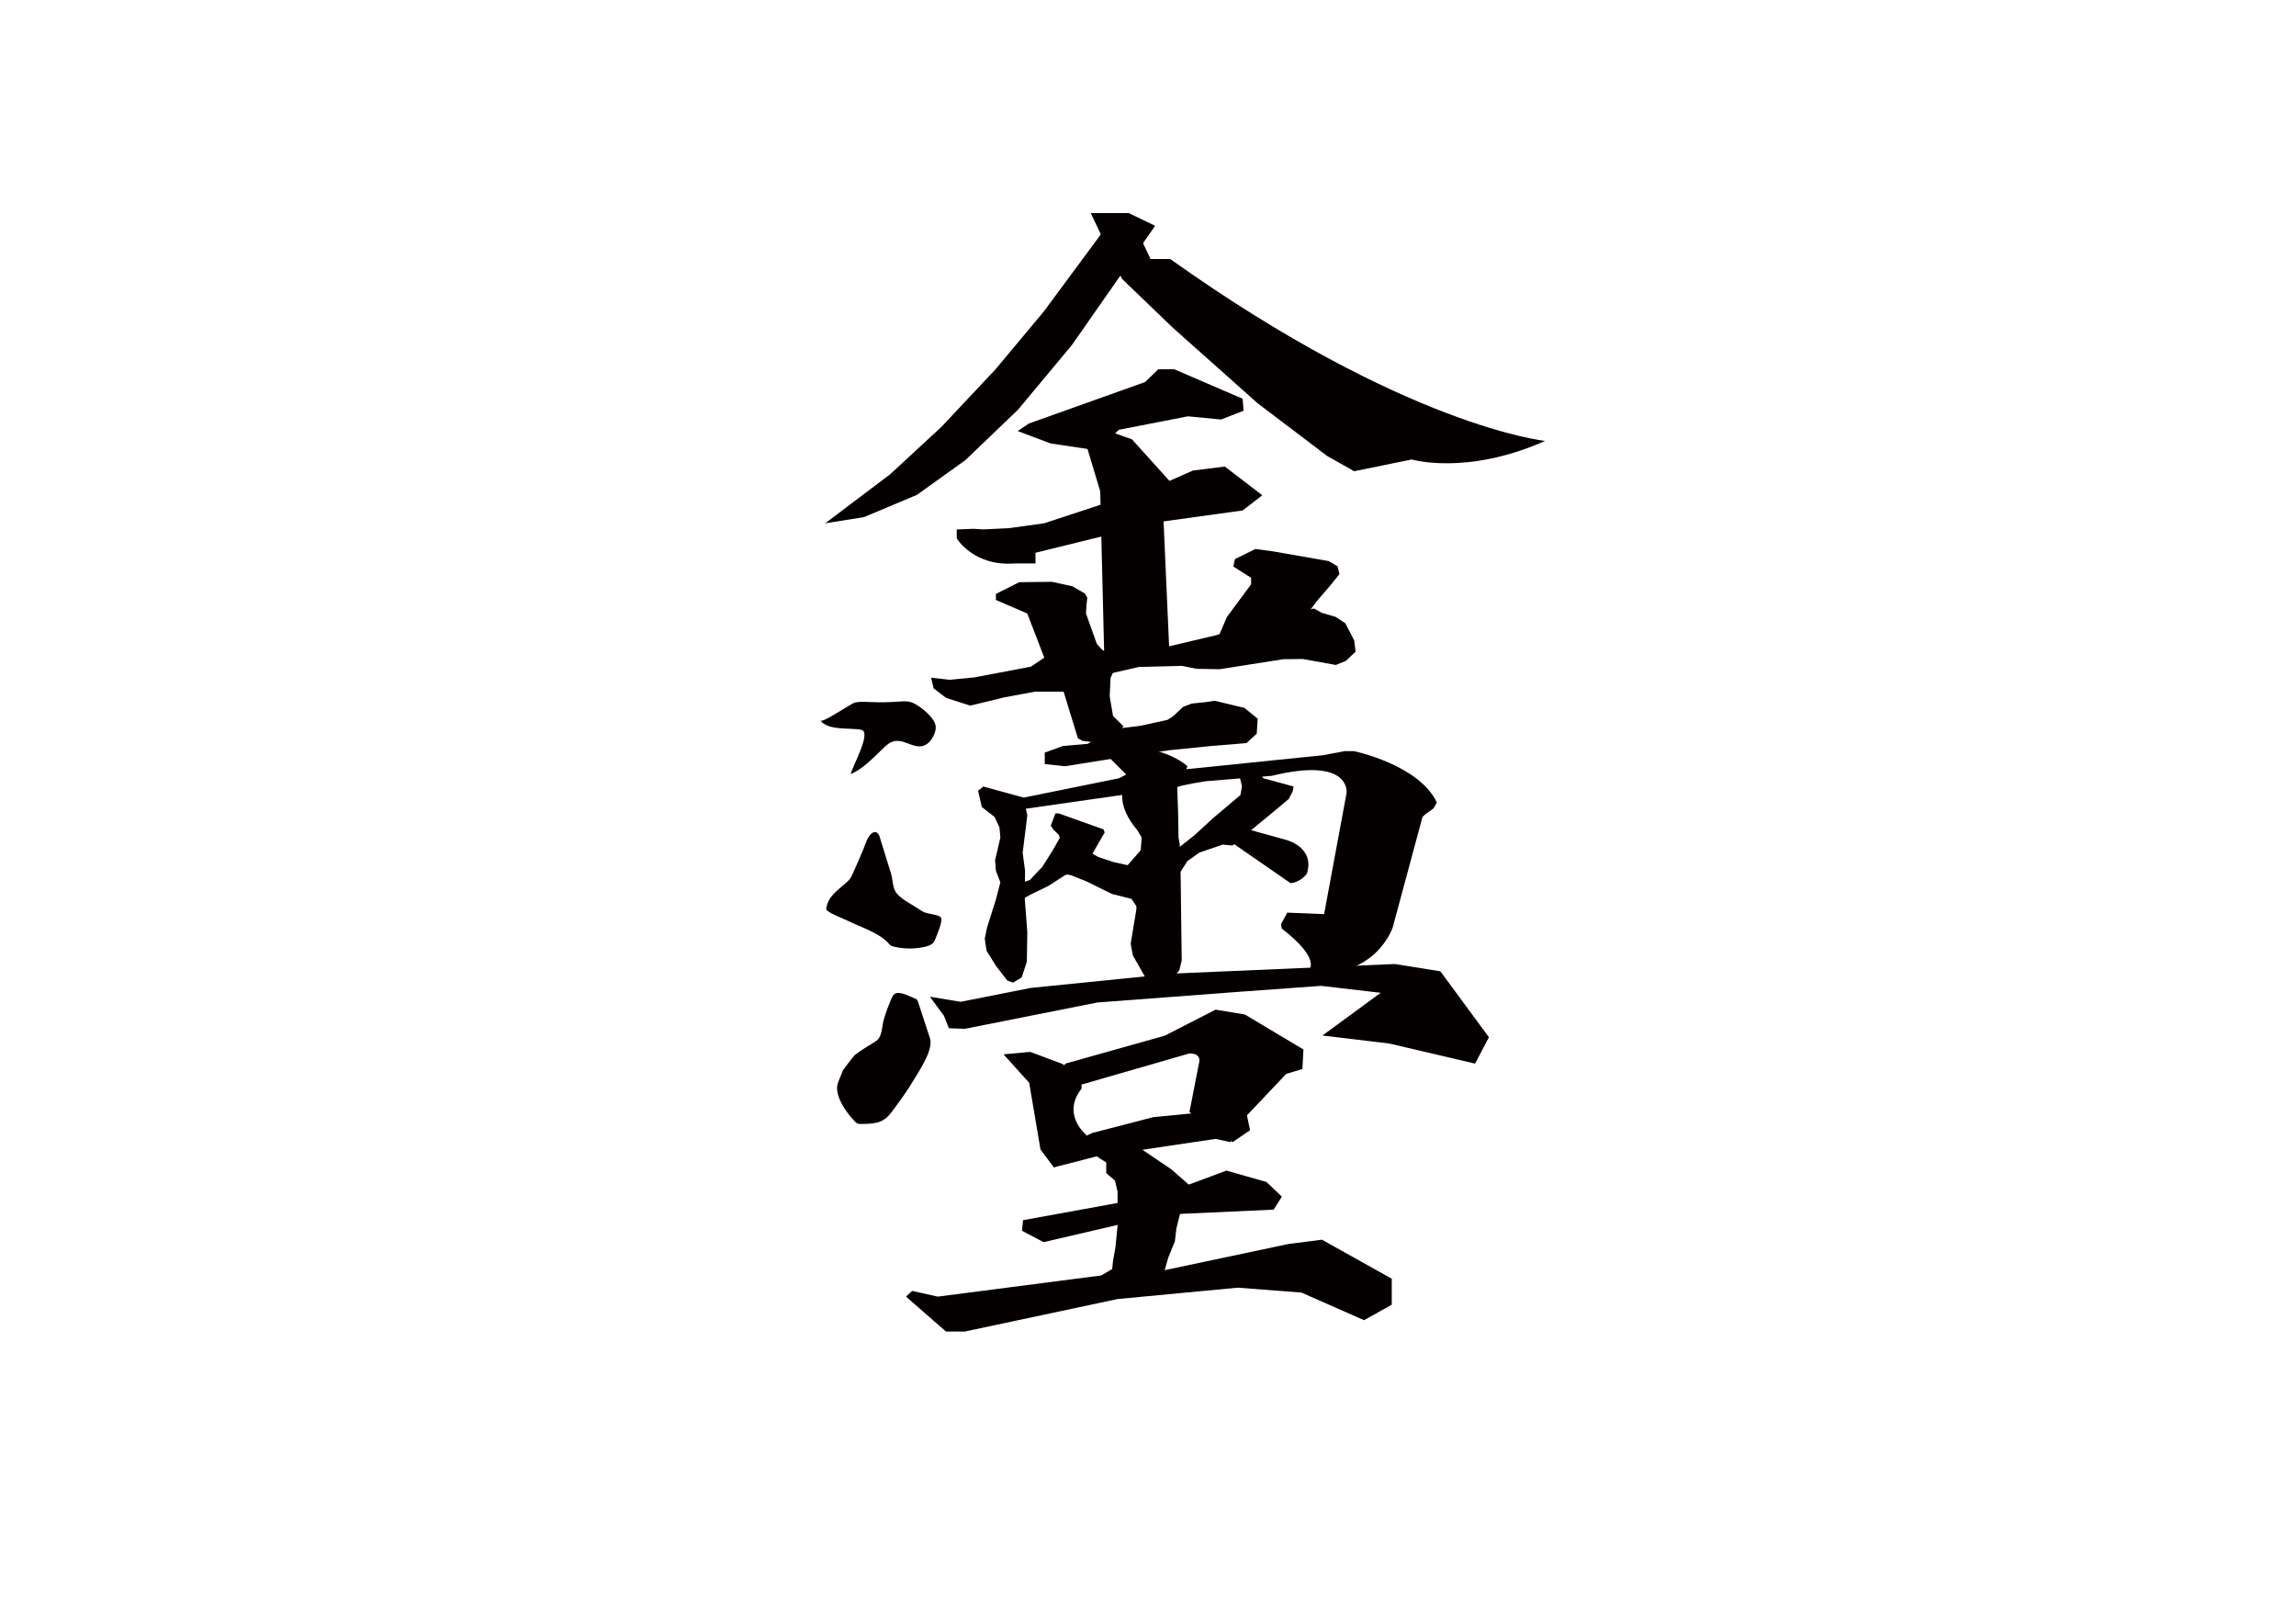 <?xml version="1.0" encoding="UTF-8"?>
<svg id="_图层_1" data-name="图层 1" xmlns="http://www.w3.org/2000/svg" viewBox="0 0 841.89 595.28">
  <defs>
    <style>
      .cls-1 {
        fill: #040000;
      }
    </style>
  </defs>
  <path class="cls-1" d="M406.34,277.34l7.4,7.4-1.8,4.47s-2.72,5.94,5.09,15.16l1.6,2.64-1.99,26.63-2.05,12.34,.81,4.3,5.19,9.13,4.63,.86,4.34-1.09,2.86-3.44,.89-3.59-.39-30.75-.33-11.7-.45-2.67-.16-9.37-.45-12.3,2.75-2,1.15-2.42s-8.55-8.18-24.26-6.39l-3.83,.85-1.02,1.96Z"/>
  <polygon class="cls-1" points="387 298.22 385.29 302.69 386.15 304.02 388.27 306.11 388.59 307.21 386.06 311.67 382.27 317.69 377.67 322.57 374.99 323.55 373.66 327.13 374.99 329.55 378.16 327.82 384.36 324.83 390.19 321.07 398.17 317.19 405.06 305.18 404.65 304.07 388.25 298.22 387 298.22"/>
  <polygon class="cls-1" points="396.92 310.79 402.66 314.17 408.38 316.08 413.49 317.19 418.3 311.67 422.13 315.13 422.81 330.83 418.85 335.43 414.89 329.55 407.69 327.73 398.33 323.11 392.86 320.93 389.36 320.23 394.6 307.85 396.92 310.79"/>
  <path class="cls-1" d="M300.84,264.13c.79,1.09,11.27-6.32,12.78-6.61,1.88-.35,3.81-.21,5.72-.13,3.27,.14,6.54,.09,9.8-.15,1.79-.13,3.66-.3,5.34,.34,2.77,1.07,8.38,5.56,8.63,8.76,.09,1.13-.26,2.25-.74,3.27-.53,1.13-1.23,2.19-2.21,2.96-3.97,3.11-7.98-1.63-12.13-.87-1.87,.34-3.3,1.78-4.66,3.1-3.22,3.13-7.26,7.28-11.42,9.01,.22-2.15,7.84-15.36,3.91-16.22-4.17-.92-12.19,.41-15.02-3.46Z"/>
  <path class="cls-1" d="M320,305.27c-1.92,1.24-2.61,4.07-3.4,6.01-1.2,2.93-2.52,5.82-3.79,8.73-.35,.79-.7,1.6-1.23,2.29-.39,.5-.87,.92-1.34,1.35-3.36,3-6.69,5-7.29,9.58-.15,1.11,6.68,3.74,7.62,4.21,4.65,2.33,11.82,4.51,15.26,8.43,.25,.28,.48,.58,.8,.78,.26,.16,.57,.25,.87,.33,3.65,.93,7.54,1,11.23,.22,3.67-.78,3.75-1.62,4.93-4.71,.44-1.14,2.13-5.11,1.29-6.19-.76-.98-4.92-1.25-6.23-1.92-.74-.38-1.43-.84-2.12-1.3-2.48-1.67-6.65-3.62-8.18-6.11-1.18-1.92-1.05-4.57-1.7-6.67-1.39-4.47-2.76-8.94-4.14-13.41-.11-.37-.23-.74-.47-1.05-.72-.92-1.43-.98-2.12-.54Z"/>
  <path class="cls-1" d="M328.05,364.4c-.09,.06-.17,.12-.25,.2-.4,.37-.63,.88-.86,1.37-1.15,2.57-2.12,5.23-2.9,7.94-.58,2.01-.59,5.09-1.82,6.8-.43,.6-1.08,1.02-1.7,1.42-2.34,1.5-4.88,2.89-7.04,4.64-.61,.5-4.39,5.59-4.38,5.59-.48,1.2-.97,2.41-1.45,3.61-.28,.69-.56,1.38-.66,2.12-.6,4.38,3.63,10.14,6.48,13.07,.26,.27,.54,.54,.89,.7,.45,.21,.96,.21,1.46,.2,1.96-.02,3.95-.04,5.86-.53,3.39-.87,4.8-3.2,6.75-5.84,2.32-3.14,4.57-6.34,6.58-9.7,2.2-3.66,6.45-9.87,6.19-14.3-.03-.53-.2-1.05-.37-1.56-1.4-4.26-2.79-8.53-4.19-12.79-.11-.33-.23-.68-.49-.92-.19-.17-.43-.26-.67-.35-1.67-.62-5.56-2.9-7.42-1.69Z"/>
  <polyline class="cls-1" points="377.9 362.2 352.24 367.28 340.96 365.4 346.15 372.44 347.93 376.97 353.8 377.18 402.36 367.53 453.82 363.65 484.45 361.43 506.28 363.98 484.89 379.64 509.45 382.58 540.87 389.94 545.96 380.27 528.14 356.09 511.41 353.42 429.81 356.95"/>
  <polygon class="cls-1" points="406.84 78.12 413.87 78.12 423.57 82.78 393.01 126.53 373.27 150.22 353.98 168.69 336.21 181.43 316.81 189.58 302.59 191.85 326.44 173.84 345.18 156.52 365.05 135.37 382.71 114.23 403.33 86.36 406.84 81.13 406.84 78.12"/>
  <path class="cls-1" d="M399.95,78.12l11.46,24.11,18.57,17.86,31.13,27.73,25.51,19.34,9.92,5.6,21.09-4.3s20.21,5.97,48.93-6.81c0,0-51.05-5.18-137.46-66.68h-7.21l-8.01-16.85h-13.92Z"/>
  <polygon class="cls-1" points="373.16 158.02 385.19 162.57 398.94 164.62 408.24 159.48 410.28 157.56 435.59 152.63 447.74 153.8 455.99 150.58 455.65 146.19 430.56 135.37 424.72 135.37 419.9 140.05 377.29 155.26 373.16 158.02"/>
  <path class="cls-1" d="M350.82,194.11v3.27s6.16,10.37,21.31,9.19h7.56v-3.92l46.37-11.41,29.58-4.1,7.22-5.56-13.75-10.53-11.69,1.46-8.61,3.8-25.39,8.78-20.58,6.76-12.97,1.79-9.33,.45-3.54-.22-6.19,.24Z"/>
  <polygon class="cls-1" points="396.92 158.49 403.43 180.12 404.85 238.49 409.36 243.79 420.94 241.09 428.9 241.74 426.26 182.23 428.82 176.32 415.07 161.07 402 156.45 396.92 158.49"/>
  <polygon class="cls-1" points="341.42 248.45 342.34 252.38 346.92 255.86 355.75 258.69 368.33 255.65 379.53 253.57 392.55 253.57 407.57 246.82 417.57 244.52 433.42 244.12 438.77 245.2 447.19 245.35 470.59 241.67 477.71 241.6 489.83 243.79 493.54 242.27 497.07 238.89 496.56 234.8 493.31 228.51 489.68 226.13 484.7 224.68 481.76 223.07 445.22 233.04 420.94 238.77 404.85 238.49 382.91 241.1 378.01 244.41 357.24 248.35 348.13 249.22 341.42 248.45"/>
  <polygon class="cls-1" points="376.67 224.92 365.18 219.96 365.18 217.74 373.72 213.44 385.67 213.3 393.22 214.95 397.79 217.58 398.69 219.11 398.4 221.71 398.2 224.92 402.22 236.12 409.36 243.79 407.21 248.56 406.9 255.27 408.13 262.52 411.95 266.25 406.84 272.87 396.92 271.61 395.24 270.67 388.56 248.87 382.91 241.1 376.67 224.92"/>
  <polygon class="cls-1" points="445.4 236.62 449.88 226.19 458.75 214.23 458.75 211.83 452.23 207.69 452.82 204.97 460.33 201.27 466.35 202.07 487.19 205.7 490.47 207.64 491.14 210.49 487.79 214.64 482.69 220.57 480.63 223.38 476.3 233.81 459.96 237.89 447.96 237.89 445.4 236.62"/>
  <polygon class="cls-1" points="389.74 273.49 383.08 275.92 383.09 280.12 390.51 280.92 413.66 277.21 428.9 275.03 444.13 273.49 457.04 272.43 460.82 268.97 461.17 263.49 456.32 259.54 445.4 256.91 441.88 257.44 436.97 257.93 433.84 259.13 430.18 262.56 428.12 263.9 418.16 266.09 407.87 267.34 398.85 272.69 389.74 273.49"/>
  <polygon class="cls-1" points="360.56 288.36 358.64 289.9 360.01 295.87 364.66 299.47 366.47 303.31 366.81 307.07 365.53 312.58 364.87 315.33 365.18 319.26 366.81 323.46 365.18 329.75 361.92 340.09 361.09 344.1 361.74 348.53 365.18 354.08 369.34 359.47 371.45 360.26 374.64 358.32 376.52 352.58 376.69 341.73 375.77 329.71 375.86 319.21 374.99 312.62 376.69 298.91 375.2 292.37 360.56 288.36"/>
  <path class="cls-1" d="M370.98,293.3l.59-.12,38.68-7.84,2.87-1.47,23.73-2.05,48.3-4.95,7.88-1.49h3.43s23.8,4.91,30.41,18.82l-1.23,2.17-2.89,2.06-1.15,1.05-10.92,40.52s-6.05,18.67-30.18,16.63l-.51-1.15s4.55-3.8-9.98-15.05l-.29-1.64,2.3-4.2,13.5,.55,8.24-44.42s1.78-13.42-27.38-6.3l-24.33,1.99s-9.03,1.43-10.25,2.13l-57.65,8.23-3.19-.26-1.15-1.79,1.15-1.4Z"/>
  <polygon class="cls-1" points="454.34 283.85 455.39 288.19 454.86 291.46 451.28 294.48 444.8 299.94 437.94 306.25 431.54 311.3 429.83 316.08 431.54 321.64 435.45 315.63 439.83 312.54 448.36 309.64 451.94 309.98 468 296.74 472.57 292.9 474.02 290.08 474.33 288.35 463.28 285.34 461.17 282.7 455.41 281.81 454.34 283.85"/>
  <path class="cls-1" d="M453.83,303l17.5,4.85s10.93,2.52,7.89,12.43c0,0-2.23,3.19-6.02,3.49l-26.89-18.6,7.53-2.17Z"/>
  <polygon class="cls-1" points="400.55 420.96 402.07 423.85 404.17 425.26 405.63 426.18 405.63 427.66 405.63 430.06 408.85 432.86 409.78 436.87 409.78 440.49 409.58 445.13 409.78 449.43 409 457.37 408.12 462.28 407.45 468.85 412.16 474.48 421.44 472.81 426.92 466.27 428.38 461.04 430.8 455.1 431.36 450.37 433.15 443.15 436.14 434.53 429.49 428.68 411.71 416.68 407.14 415.77 401.67 418.05 400.55 420.96"/>
  <path class="cls-1" d="M367.97,386.54l9.41,10.43,4.14,24.44,4.9,6.56,11.91-6.93v-4.94s-9.28-7.5-1.74-16.98v-1.25s-6.78-7.71-6.78-7.71l-12.05-4.52-9.79,.89Z"/>
  <path class="cls-1" d="M386.94,395.51l3.7-5.57,36.46-10.25,18.64-9.54,10.73,1.79,21.47,12.82-.38,7.15-5.93,1.79-14.4,15.2,1.13,5.46-6.4,4.37-15.82-11.05,3.47-17.74s1.44-3.77-3.47-3.74l-43.46,12.54-4.6,.26-1.15-3.49Z"/>
  <polygon class="cls-1" points="390.51 419.94 400.55 415.35 422.88 409.56 436.88 408.2 441.96 406.81 452.43 416.49 451.15 418.73 445.74 417.54 410.68 422.74 404.3 423.38 386.43 427.97 386.94 424.79 390.51 419.94"/>
  <polygon class="cls-1" points="375.13 447.34 374.75 451.22 382.66 455.39 421.26 446.4 430.85 445.13 467.02 443.47 470.03 438.7 464.38 433.33 449.7 429.16 430.34 436.36 411.11 440.79 375.13 447.34"/>
  <polygon class="cls-1" points="334.46 473.27 332.2 475.36 346.89 488.17 353.74 488.17 409.78 476.25 453.84 472.08 477.19 473.87 500.16 484 510.33 478.34 510.33 468.8 484.72 454.49 472.41 456.07 418.35 467.51 407.89 465.22 403.75 467.61 343.87 475.36 334.46 473.27"/>
</svg>